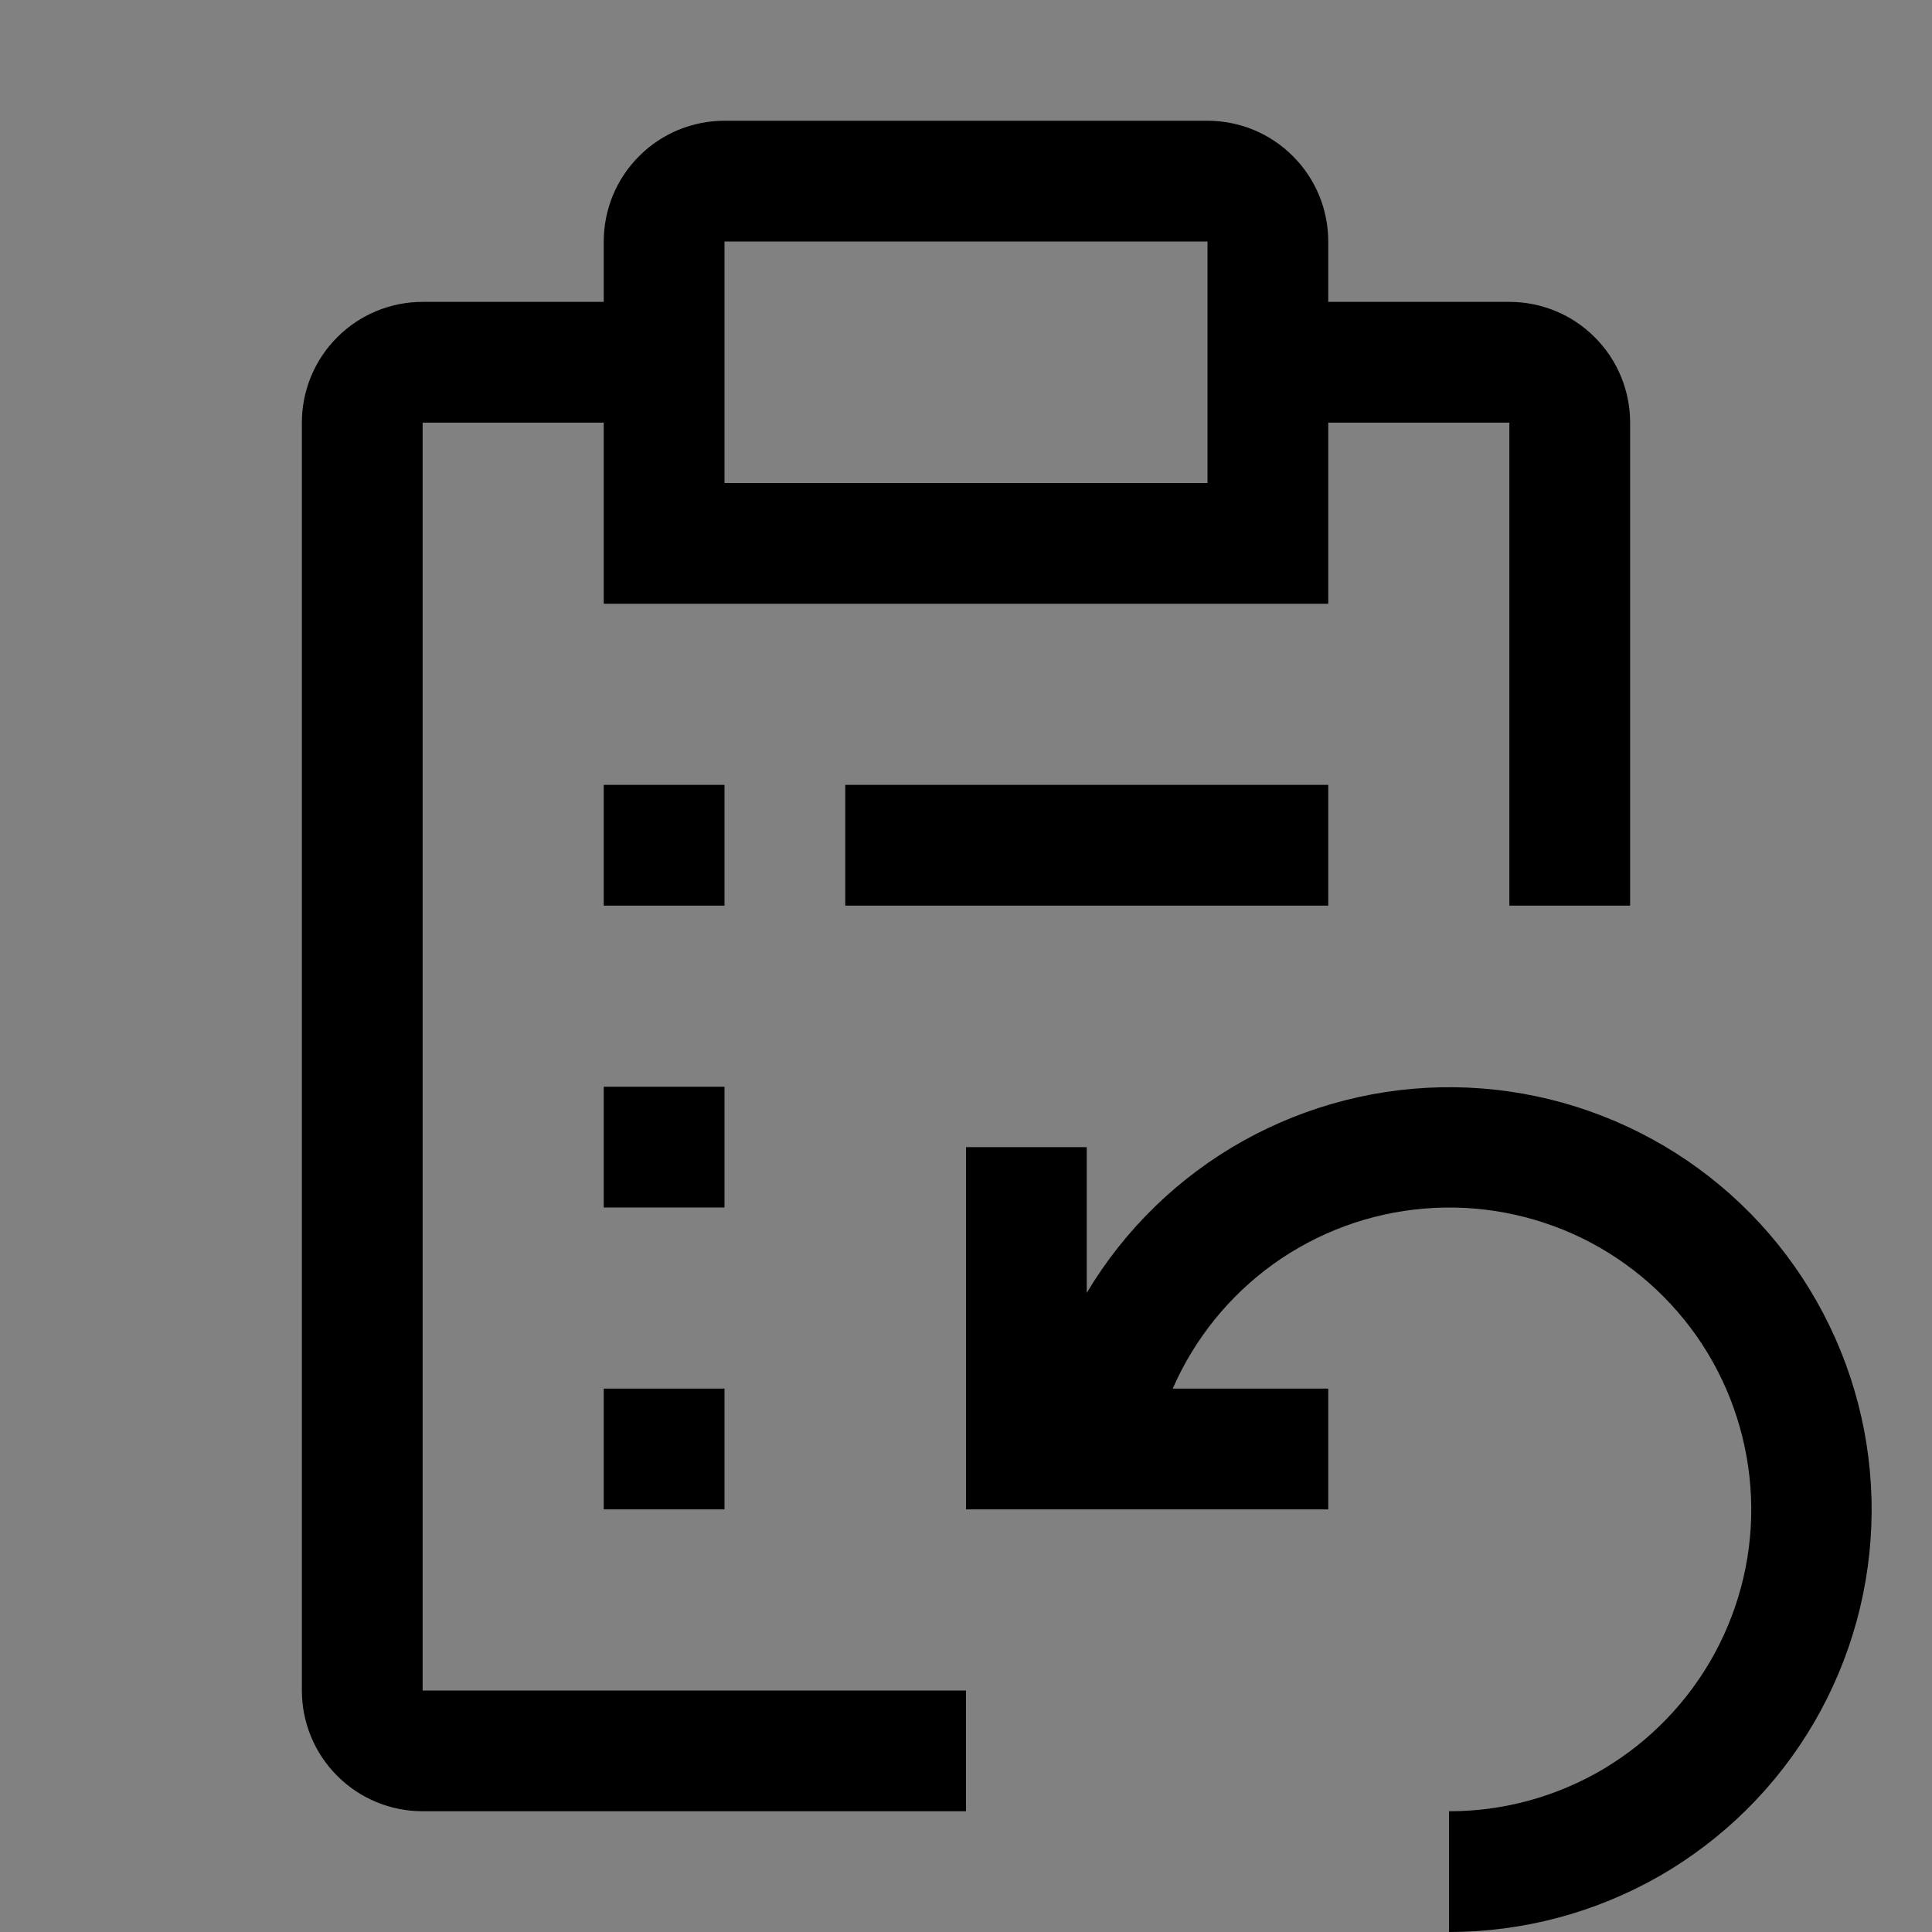 <svg viewBox="0 0 16 16" fill="none" xmlns="http://www.w3.org/2000/svg">
<rect x="0" y="0" width="16" height="16" fill="#808080" stroke="none"/>
<g clip-path="url(#clip0_1961_8075)">
<rect width="16" height="16" fill="white" fill-opacity="0.01" style="mix-blend-mode:multiply"/>
<path d="M6 6.5H5V7.5H6V6.5Z" fill="currentColor"/>
<path d="M11 6.5H7V7.5H11V6.5Z" fill="currentColor"/>
<path d="M6 9H5V10H6V9Z" fill="currentColor"/>
<path d="M6 11.5H5V12.5H6V11.5Z" fill="currentColor"/>
<path d="M3.5 14V3.5H5V5H11V3.5H12.5V7.5H13.5V3.5C13.5 3.235 13.395 2.98 13.207 2.793C13.02 2.605 12.765 2.5 12.5 2.5H11V2C11 1.735 10.895 1.48 10.707 1.293C10.52 1.105 10.265 1 10 1H6C5.735 1 5.48 1.105 5.293 1.293C5.105 1.48 5 1.735 5 2V2.5H3.5C3.235 2.5 2.98 2.605 2.793 2.793C2.605 2.98 2.5 3.235 2.5 3.5V14C2.5 14.265 2.605 14.52 2.793 14.707C2.98 14.895 3.235 15 3.5 15H8V14H3.5ZM6 2H10V4H6V2Z" fill="currentColor"/>
<path d="M9 9.5V10.707C9.314 10.181 9.76 9.748 10.294 9.449C10.828 9.151 11.431 8.997 12.043 9.004C12.655 9.011 13.254 9.179 13.781 9.49C14.308 9.801 14.744 10.245 15.045 10.777C15.347 11.31 15.504 11.912 15.5 12.524C15.496 13.135 15.332 13.735 15.024 14.264C14.716 14.793 14.274 15.231 13.744 15.536C13.213 15.84 12.612 16 12 16V15C12.451 15.001 12.893 14.879 13.281 14.649C13.668 14.418 13.986 14.087 14.201 13.691C14.416 13.294 14.52 12.847 14.501 12.397C14.482 11.947 14.342 11.509 14.096 11.132C13.849 10.755 13.505 10.451 13.1 10.253C12.694 10.056 12.243 9.971 11.794 10.009C11.345 10.046 10.914 10.205 10.547 10.467C10.181 10.73 9.892 11.087 9.712 11.5H11V12.5H8V9.5H9Z" fill="currentColor"/>
</g>
<defs>
<clipPath id="clip0_1961_8075">
<rect width="16" height="16" fill="white"/>
</clipPath>
</defs>
</svg>
